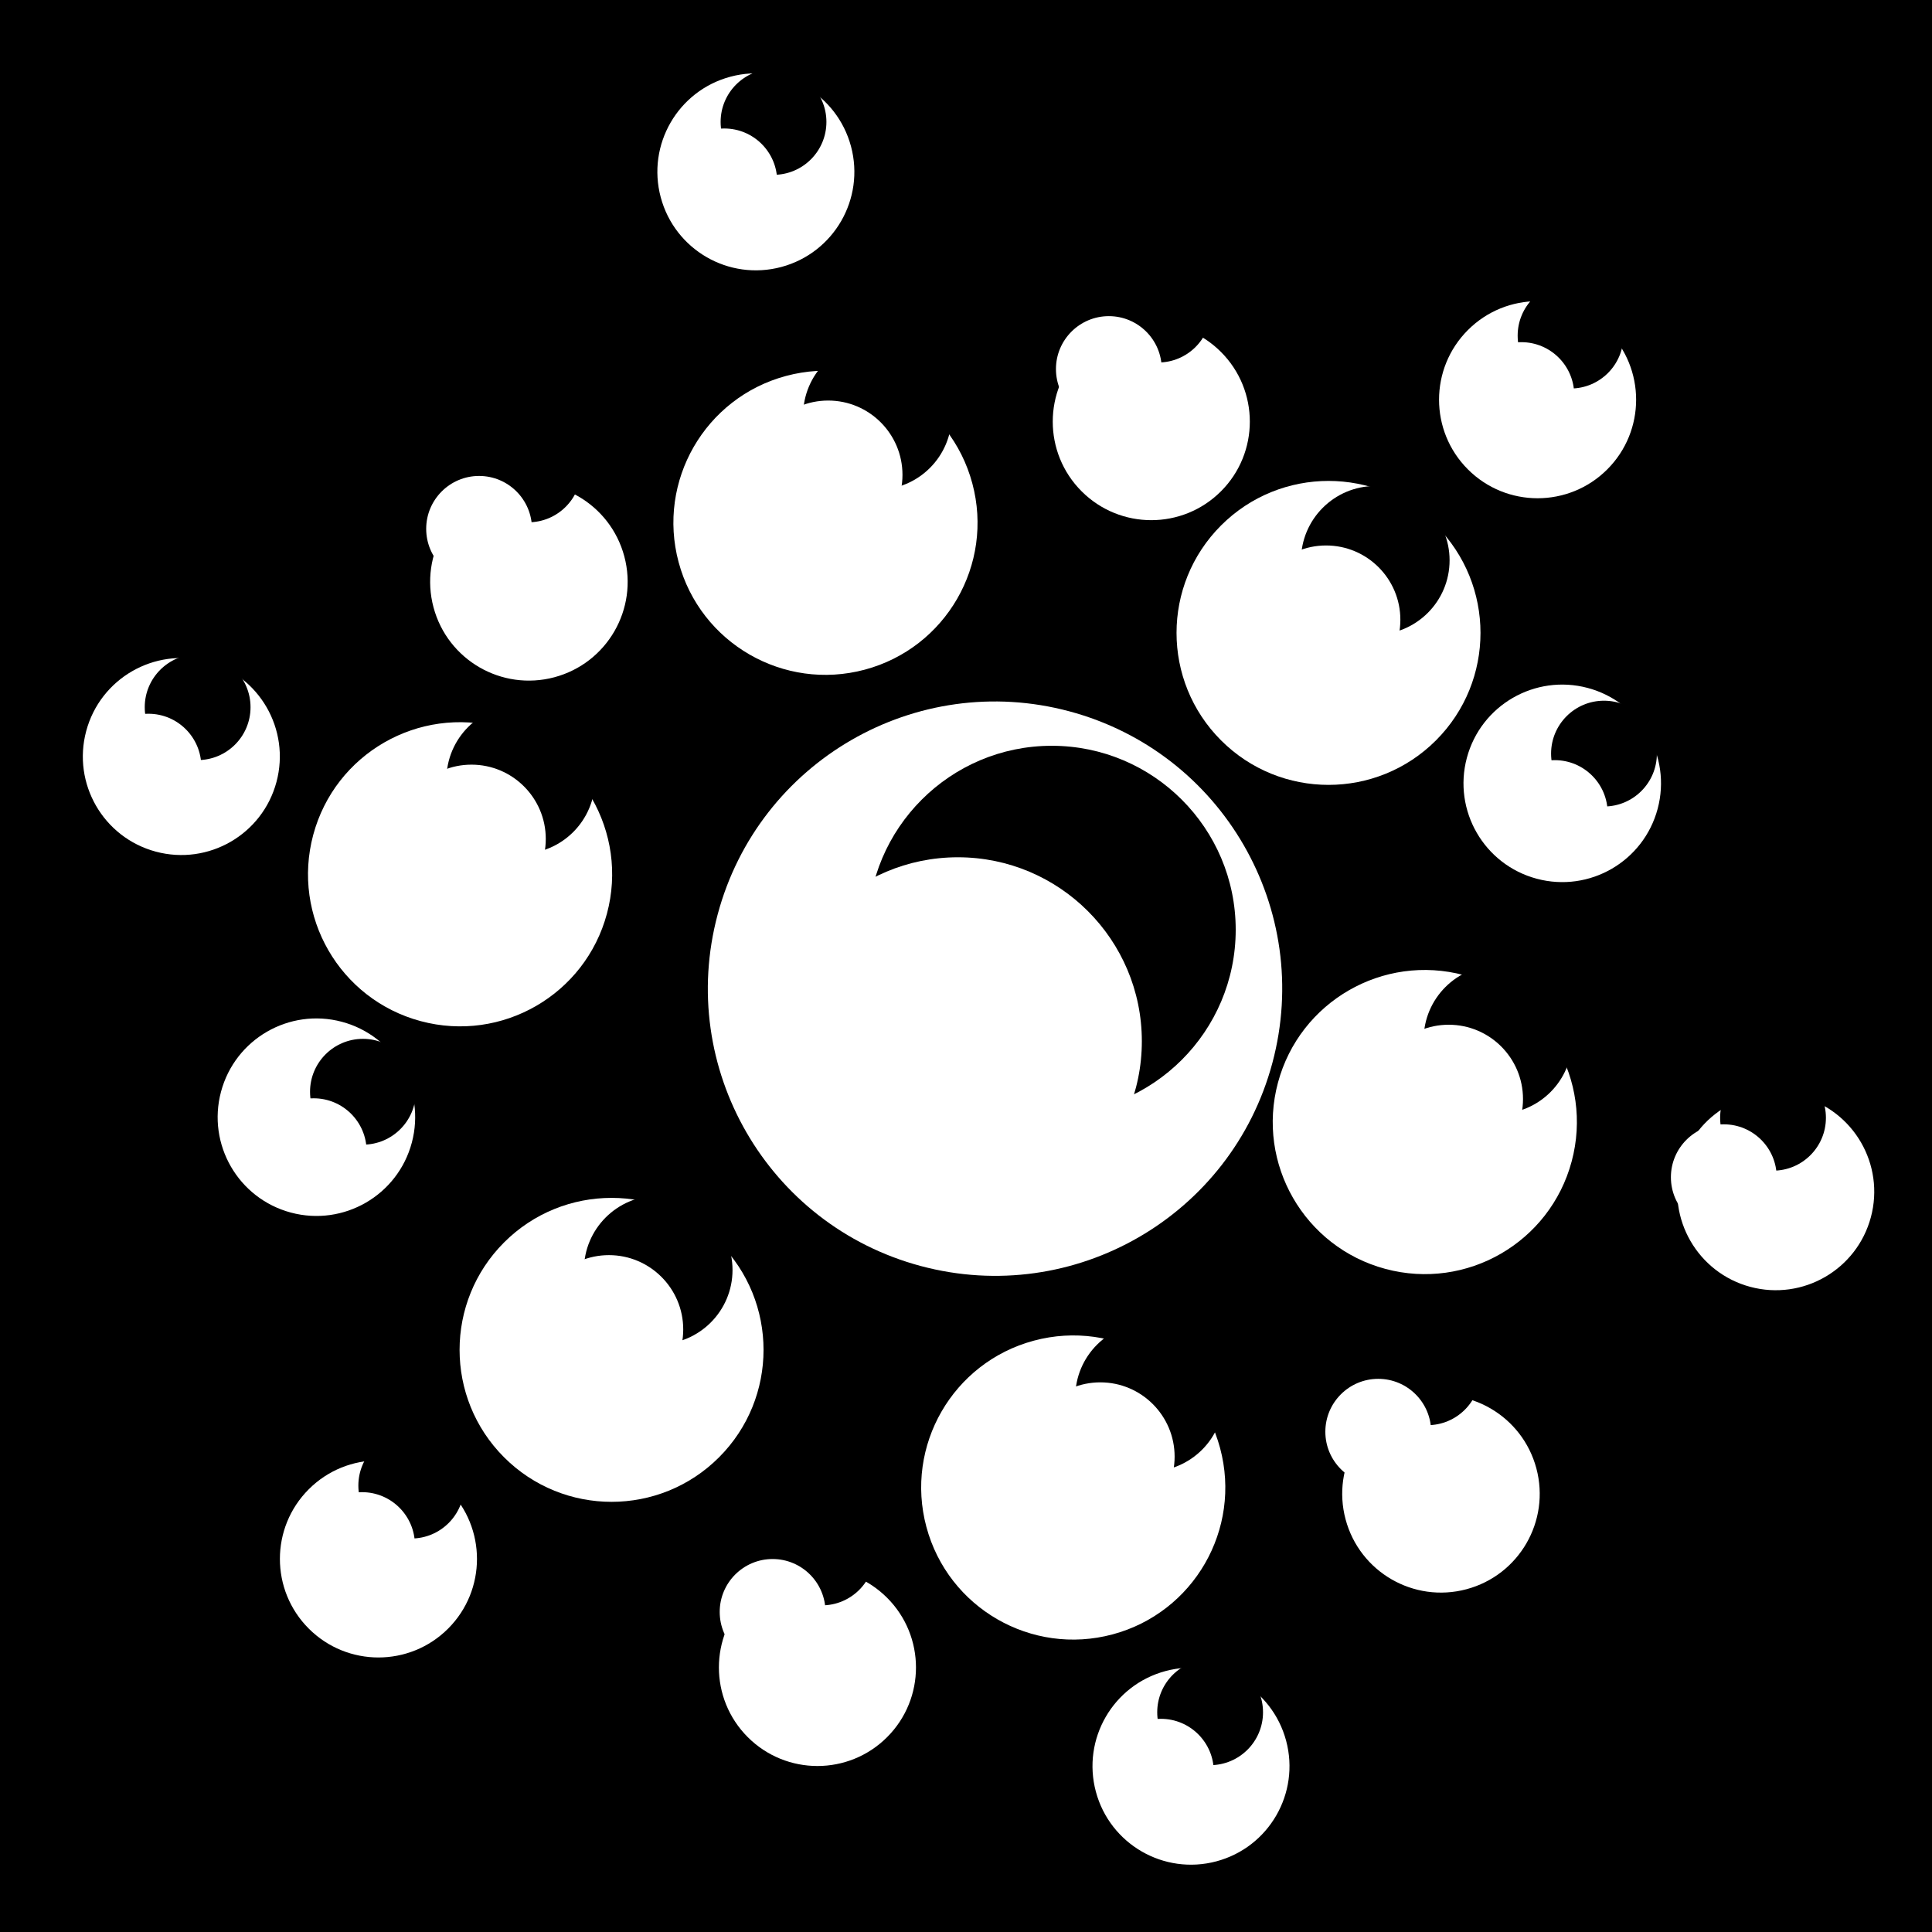 <svg viewBox="0 0 512 512" xmlns="http://www.w3.org/2000/svg">
<path d="m0,0h512v512h-512z"/>
<g transform="matrix(18.689,0,0,18.689,-7042.966,-38782.931)">
<g transform="matrix(1,0,0,1,-218.569,-218.593)">
<g transform="translate(145.998,837.382)">
<path d="m467.489,1471.046c0,2.099-1.701,3.8-3.8,3.8s-3.8-1.701-3.8-3.8 1.701-3.8 3.8-3.8 3.8,1.701 3.8,3.8z" fill="#fff" transform="matrix(1.035,.277,-.277,1.035,391.093,-180.57)"/>
<path d="m467.489,1471.046c0,2.099-1.701,3.8-3.8,3.8s-3.8-1.701-3.8-3.8 1.701-3.8 3.8-3.8 3.8,1.701 3.8,3.8z" fill="#fff" transform="matrix(.548,.147,-.147,.548,418.088,594.487)"/>
<path d="m467.489,1471.046c0,2.099-1.701,3.8-3.8,3.8s-3.8-1.701-3.8-3.8 1.701-3.8 3.8-3.8 3.8,1.701 3.8,3.8z" fill="#fff" transform="matrix(.355,.095,-.095,.355,427.133,900.841)"/>
<path d="m467.489,1471.046c0,2.099-1.701,3.8-3.8,3.8s-3.8-1.701-3.8-3.8 1.701-3.8 3.8-3.8 3.8,1.701 3.8,3.8z" fill="#fff" transform="matrix(-.548,-.147,-.147,.548,939.971,734.325)"/>
<path d="m467.489,1471.046c0,2.099-1.701,3.8-3.8,3.8s-3.8-1.701-3.8-3.8 1.701-3.8 3.8-3.8 3.8,1.701 3.8,3.8z" fill="#fff" transform="matrix(-.355,-.095,-.095,.355,778.961,995.113)"/>
<path d="m467.489,1471.046c0,2.099-1.701,3.8-3.8,3.8s-3.8-1.701-3.8-3.8 1.701-3.8 3.8-3.8 3.8,1.701 3.8,3.8z" fill="#fff" transform="matrix(.147,.548,-.548,.147,1199.098,993.453)"/>
<path d="m467.489,1471.046c0,2.099-1.701,3.8-3.8,3.8s-3.8-1.701-3.8-3.8 1.701-3.8 3.8-3.8 3.8,1.701 3.8,3.8z" fill="#fff" transform="matrix(.095,.355,-.355,.095,938.311,1154.463)"/>
<path d="m467.489,1471.046c0,2.099-1.701,3.8-3.8,3.8s-3.8-1.701-3.8-3.8 1.701-3.8 3.8-3.8 3.8,1.701 3.8,3.8z" fill="#fff" transform="matrix(-.147,-.548,-.548,.147,1338.936,1515.336)"/>
<path d="m467.489,1471.046c0,2.099-1.701,3.8-3.8,3.8s-3.8-1.701-3.8-3.8 1.701-3.8 3.8-3.8 3.8,1.701 3.8,3.8z" fill="#fff" transform="matrix(-.095,-.355,-.355,.095,1032.582,1506.29)"/>
<path d="m467.489,1471.046c0,2.099-1.701,3.8-3.8,3.8s-3.8-1.701-3.8-3.8 1.701-3.8 3.8-3.8 3.8,1.701 3.8,3.8z" fill="#fff" transform="matrix(-.401,.401,-.401,-.401,1244.089,1869.31)"/>
<path d="m467.489,1471.046c0,2.099-1.701,3.8-3.8,3.8s-3.8-1.701-3.8-3.8 1.701-3.8 3.8-3.8 3.8,1.701 3.8,3.8z" fill="#fff" transform="matrix(-.26,.26,-.26,-.26,974.256,1723.966)"/>
<path d="m467.489,1471.046c0,2.099-1.701,3.8-3.8,3.8s-3.8-1.701-3.8-3.8 1.701-3.8 3.8-3.8 3.8,1.701 3.8,3.8z" fill="#fff" transform="matrix(.401,-.401,-.401,-.401,862.044,2251.355)"/>
<path d="m467.489,1471.046c0,2.099-1.701,3.8-3.8,3.8s-3.8-1.701-3.8-3.8 1.701-3.8 3.8-3.8 3.8,1.701 3.8,3.8z" fill="#fff" transform="matrix(.26,-.26,-.26,-.26,716.701,1981.522)"/>
<path d="m467.489,1471.046c0,2.099-1.701,3.8-3.8,3.8s-3.8-1.701-3.8-3.8 1.701-3.8 3.8-3.8 3.8,1.701 3.8,3.8z" fill="#fff" transform="matrix(.26,-.26,-.26,-.26,722.926,1983.061)"/>
<path d="m467.489,1471.046c0,2.099-1.701,3.8-3.8,3.8s-3.8-1.701-3.8-3.8 1.701-3.8 3.8-3.8 3.8,1.701 3.8,3.8z" fill="#fff" transform="matrix(.26,-.26,-.26,-.26,727.66,1965.395)"/>
<path d="m467.489,1471.046c0,2.099-1.701,3.8-3.8,3.8s-3.8-1.701-3.8-3.8 1.701-3.8 3.8-3.8 3.8,1.701 3.8,3.8z" fill="#fff" transform="matrix(.356,.095,.095,-.356,149.086,1951.869)"/>
<path d="m467.489,1471.046c0,2.099-1.701,3.8-3.8,3.8s-3.8-1.701-3.8-3.8 1.701-3.8 3.8-3.8 3.8,1.701 3.8,3.8z" fill="#fff" transform="matrix(.356,.095,.095,-.356,166.752,1947.135)"/>
<path d="m467.489,1471.046c0,2.099-1.701,3.8-3.8,3.8s-3.8-1.701-3.8-3.8 1.701-3.8 3.8-3.8 3.8,1.701 3.8,3.8z" fill="#fff" transform="matrix(.095,.356,.356,-.095,-110.821,1439.312)"/>
<path d="m467.489,1471.046c0,2.099-1.701,3.8-3.8,3.8s-3.8-1.701-3.8-3.8 1.701-3.8 3.8-3.8 3.8,1.701 3.8,3.8z" fill="#fff" transform="matrix(.095,.356,.356,-.095,-97.888,1452.244)"/>
<path d="m466.816,1468.071c0,1.164-.944,2.107-2.107,2.107s-2.107-.944-2.107-2.107 .944-2.107 2.107-2.107 2.107.944 2.107,2.107z" transform="matrix(1.238,0,0,1.238,-110.974,-347.903)"/>
<path d="m466.816,1468.071c0,1.164-.944,2.107-2.107,2.107s-2.107-.944-2.107-2.107 .944-2.107 2.107-2.107 2.107.944 2.107,2.107z" transform="matrix(.5,0,0,.5,236.569,730.295)"/>
<path d="m466.816,1468.071c0,1.164-.944,2.107-2.107,2.107s-2.107-.944-2.107-2.107 .944-2.107 2.107-2.107 2.107.944 2.107,2.107z" transform="matrix(.5,0,0,.5,229.509,728.24)"/>
<path d="m466.816,1468.071c0,1.164-.944,2.107-2.107,2.107s-2.107-.944-2.107-2.107 .944-2.107 2.107-2.107 2.107.944 2.107,2.107z" transform="matrix(.5,0,0,.5,224.451,733.403)"/>
<path d="m466.816,1468.071c0,1.164-.944,2.107-2.107,2.107s-2.107-.944-2.107-2.107 .944-2.107 2.107-2.107 2.107.944 2.107,2.107z" transform="matrix(.5,0,0,.5,226.401,740.358)"/>
<path d="m466.816,1468.071c0,1.164-.944,2.107-2.107,2.107s-2.107-.944-2.107-2.107 .944-2.107 2.107-2.107 2.107.944 2.107,2.107z" transform="matrix(.5,0,0,.5,233.368,742.162)"/>
<path d="m466.816,1468.071c0,1.164-.944,2.107-2.107,2.107s-2.107-.944-2.107-2.107 .944-2.107 2.107-2.107 2.107.944 2.107,2.107z" transform="matrix(.5,0,0,.5,238.308,737.091)"/>
<path d="m466.816,1468.071c0,1.164-.944,2.107-2.107,2.107s-2.107-.944-2.107-2.107 .944-2.107 2.107-2.107 2.107.944 2.107,2.107z" transform="matrix(.356,0,0,.356,295.639,955.766)"/>
<path d="m466.816,1468.071c0,1.164-.944,2.107-2.107,2.107s-2.107-.944-2.107-2.107 .944-2.107 2.107-2.107 2.107.944 2.107,2.107z" transform="matrix(.356,0,0,.356,301.145,958.032)"/>
<path d="m466.816,1468.071c0,1.164-.944,2.107-2.107,2.107s-2.107-.944-2.107-2.107 .944-2.107 2.107-2.107 2.107.944 2.107,2.107z" transform="matrix(.356,0,0,.356,289.817,954.818)"/>
<path d="m466.816,1468.071c0,1.164-.944,2.107-2.107,2.107s-2.107-.944-2.107-2.107 .944-2.107 2.107-2.107 2.107.944 2.107,2.107z" transform="matrix(.356,0,0,.356,289.132,949.233)"/>
<path d="m466.816,1468.071c0,1.164-.944,2.107-2.107,2.107s-2.107-.944-2.107-2.107 .944-2.107 2.107-2.107 2.107.944 2.107,2.107z" transform="matrix(.356,0,0,.356,304.227,953.211)"/>
<path d="m466.816,1468.071c0,1.164-.944,2.107-2.107,2.107s-2.107-.944-2.107-2.107 .944-2.107 2.107-2.107 2.107.944 2.107,2.107z" transform="matrix(.356,0,0,.356,309.127,949.602)"/>
<path d="m466.816,1468.071c0,1.164-.944,2.107-2.107,2.107s-2.107-.944-2.107-2.107 .944-2.107 2.107-2.107 2.107.944 2.107,2.107z" transform="matrix(.356,0,0,.356,306.73,944.438)"/>
<path d="m466.816,1468.071c0,1.164-.944,2.107-2.107,2.107s-2.107-.944-2.107-2.107 .944-2.107 2.107-2.107 2.107.944 2.107,2.107z" transform="matrix(.356,0,0,.356,286.788,943.78)"/>
<path d="m466.816,1468.071c0,1.164-.944,2.107-2.107,2.107s-2.107-.944-2.107-2.107 .944-2.107 2.107-2.107 2.107.944 2.107,2.107z" transform="matrix(.356,0,0,.356,291.477,940.408)"/>
<path d="m466.816,1468.071c0,1.164-.944,2.107-2.107,2.107s-2.107-.944-2.107-2.107 .944-2.107 2.107-2.107 2.107.944 2.107,2.107z" transform="matrix(.356,0,0,.356,300.408,938.142)"/>
<path d="m466.816,1468.071c0,1.164-.944,2.107-2.107,2.107s-2.107-.944-2.107-2.107 .944-2.107 2.107-2.107 2.107.944 2.107,2.107z" transform="matrix(.356,0,0,.356,306.256,938.511)"/>
<path d="m466.816,1468.071c0,1.164-.944,2.107-2.107,2.107s-2.107-.944-2.107-2.107 .944-2.107 2.107-2.107 2.107.944 2.107,2.107z" transform="matrix(.356,0,0,.356,294.954,935.481)"/>
<path d="m466.816,1468.071c0,1.164-.944,2.107-2.107,2.107s-2.107-.944-2.107-2.107 .944-2.107 2.107-2.107 2.107.944 2.107,2.107z" fill="#fff" transform="matrix(1.238,0,0,1.238,-112.305,-346.322)"/>
<path d="m466.816,1468.071c0,1.164-.944,2.107-2.107,2.107s-2.107-.944-2.107-2.107 .944-2.107 2.107-2.107 2.107.944 2.107,2.107z" fill="#fff" transform="matrix(.5,0,0,.5,235.871,731.138)"/>
<path d="m466.816,1468.071c0,1.164-.944,2.107-2.107,2.107s-2.107-.944-2.107-2.107 .944-2.107 2.107-2.107 2.107.944 2.107,2.107z" fill="#fff" transform="matrix(.5,0,0,.5,228.811,729.083)"/>
<path d="m466.816,1468.071c0,1.164-.944,2.107-2.107,2.107s-2.107-.944-2.107-2.107 .944-2.107 2.107-2.107 2.107.944 2.107,2.107z" fill="#fff" transform="matrix(.5,0,0,.5,223.753,734.246)"/>
<path d="m466.816,1468.071c0,1.164-.944,2.107-2.107,2.107s-2.107-.944-2.107-2.107 .944-2.107 2.107-2.107 2.107.944 2.107,2.107z" fill="#fff" transform="matrix(.5,0,0,.5,225.702,741.201)"/>
<path d="m466.816,1468.071c0,1.164-.944,2.107-2.107,2.107s-2.107-.944-2.107-2.107 .944-2.107 2.107-2.107 2.107.944 2.107,2.107z" fill="#fff" transform="matrix(.5,0,0,.5,232.67,743.005)"/>
<path d="m466.816,1468.071c0,1.164-.944,2.107-2.107,2.107s-2.107-.944-2.107-2.107 .944-2.107 2.107-2.107 2.107.944 2.107,2.107z" fill="#fff" transform="matrix(.5,0,0,.5,237.61,737.934)"/>
<path d="m466.816,1468.071c0,1.164-.944,2.107-2.107,2.107s-2.107-.944-2.107-2.107 .944-2.107 2.107-2.107 2.107.944 2.107,2.107z" fill="#fff" transform="matrix(.356,0,0,.356,294.941,956.609)"/>
<path d="m466.816,1468.071c0,1.164-.944,2.107-2.107,2.107s-2.107-.944-2.107-2.107 .944-2.107 2.107-2.107 2.107.944 2.107,2.107z" fill="#fff" transform="matrix(.356,0,0,.356,300.447,958.875)"/>
<path d="m466.816,1468.071c0,1.164-.944,2.107-2.107,2.107s-2.107-.944-2.107-2.107 .944-2.107 2.107-2.107 2.107.944 2.107,2.107z" fill="#fff" transform="matrix(.356,0,0,.356,289.119,955.661)"/>
<path d="m466.816,1468.071c0,1.164-.944,2.107-2.107,2.107s-2.107-.944-2.107-2.107 .944-2.107 2.107-2.107 2.107.944 2.107,2.107z" fill="#fff" transform="matrix(.356,0,0,.356,288.434,950.076)"/>
<path d="m466.816,1468.071c0,1.164-.944,2.107-2.107,2.107s-2.107-.944-2.107-2.107 .944-2.107 2.107-2.107 2.107.944 2.107,2.107z" fill="#fff" transform="matrix(.356,0,0,.356,303.529,954.054)"/>
<path d="m466.816,1468.071c0,1.164-.944,2.107-2.107,2.107s-2.107-.944-2.107-2.107 .944-2.107 2.107-2.107 2.107.944 2.107,2.107z" fill="#fff" transform="matrix(.356,0,0,.356,308.429,950.445)"/>
<path d="m466.816,1468.071c0,1.164-.944,2.107-2.107,2.107s-2.107-.944-2.107-2.107 .944-2.107 2.107-2.107 2.107.944 2.107,2.107z" fill="#fff" transform="matrix(.356,0,0,.356,306.032,945.281)"/>
<path d="m466.816,1468.071c0,1.164-.944,2.107-2.107,2.107s-2.107-.944-2.107-2.107 .944-2.107 2.107-2.107 2.107.944 2.107,2.107z" fill="#fff" transform="matrix(.356,0,0,.356,286.09,944.623)"/>
<path d="m466.816,1468.071c0,1.164-.944,2.107-2.107,2.107s-2.107-.944-2.107-2.107 .944-2.107 2.107-2.107 2.107.944 2.107,2.107z" fill="#fff" transform="matrix(.356,0,0,.356,290.779,941.251)"/>
<path d="m466.816,1468.071c0,1.164-.944,2.107-2.107,2.107s-2.107-.944-2.107-2.107 .944-2.107 2.107-2.107 2.107.944 2.107,2.107z" fill="#fff" transform="matrix(.356,0,0,.356,299.709,938.985)"/>
<path d="m466.816,1468.071c0,1.164-.944,2.107-2.107,2.107s-2.107-.944-2.107-2.107 .944-2.107 2.107-2.107 2.107.944 2.107,2.107z" fill="#fff" transform="matrix(.356,0,0,.356,305.558,939.354)"/>
<path d="m466.816,1468.071c0,1.164-.944,2.107-2.107,2.107s-2.107-.944-2.107-2.107 .944-2.107 2.107-2.107 2.107.944 2.107,2.107z" fill="#fff" transform="matrix(.356,0,0,.356,294.256,936.324)"/>
</g>
</g>
</g>
</svg>
